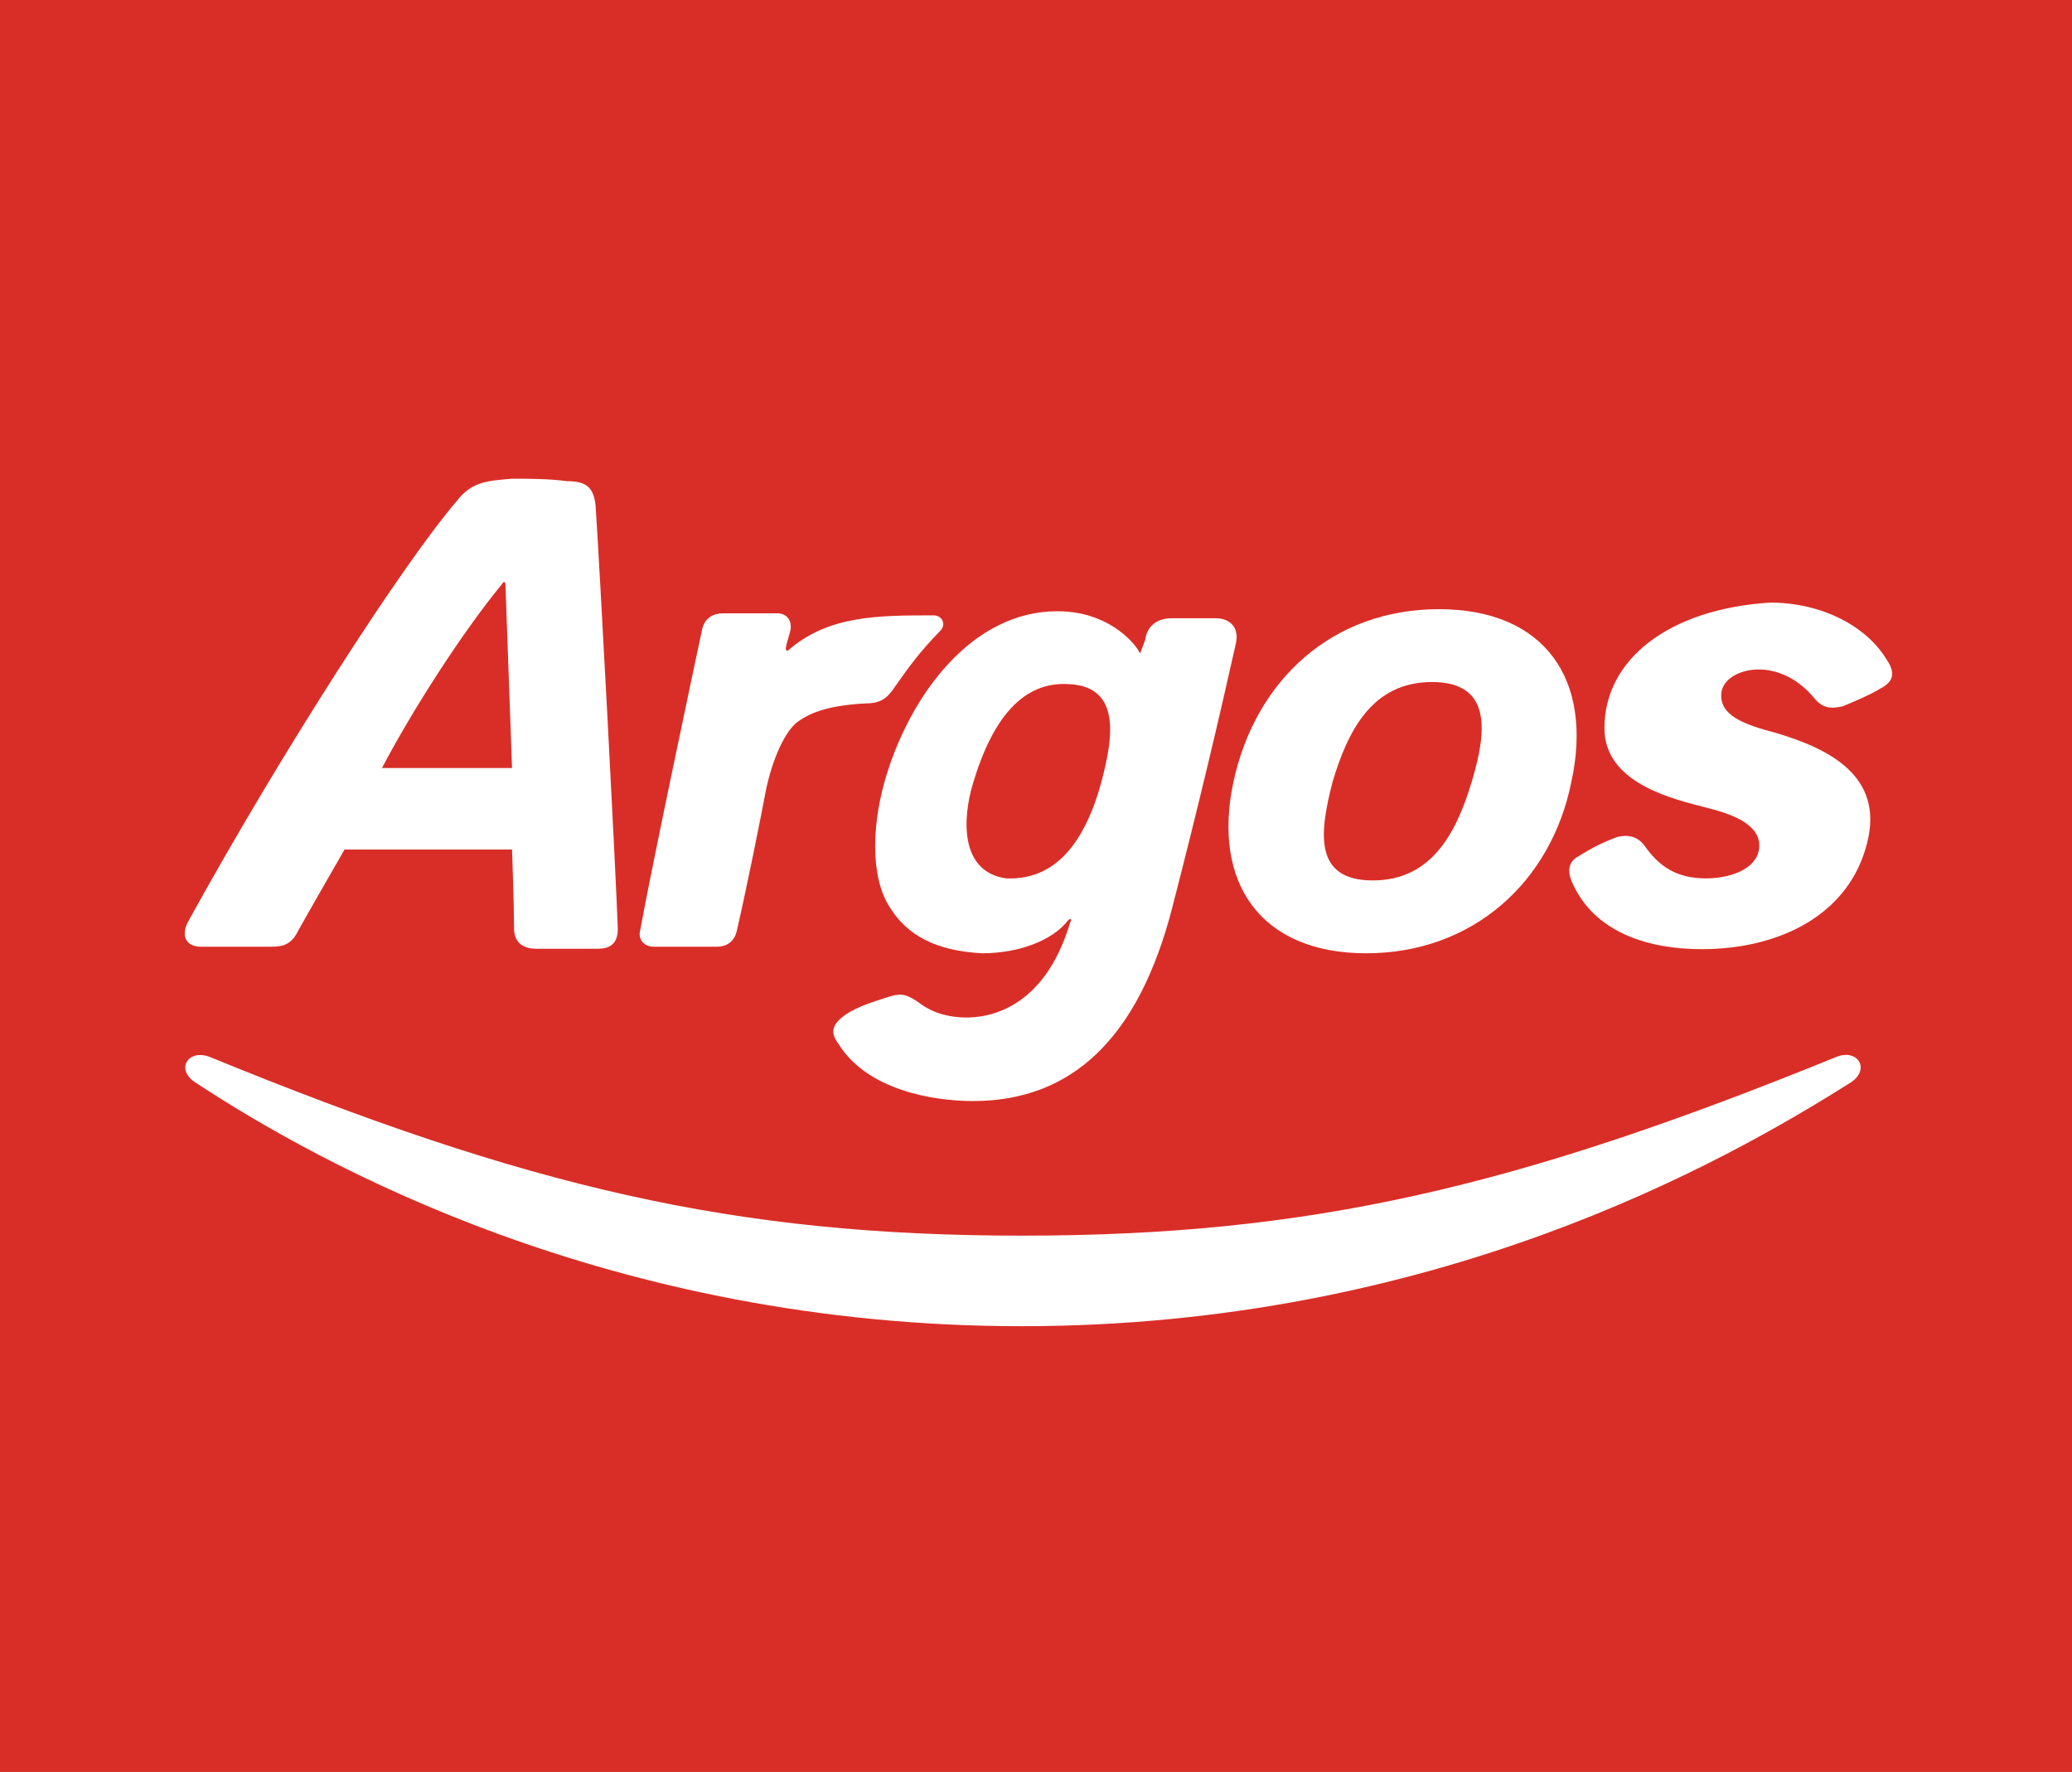 <?xml version="1.0" encoding="utf-8"?>
<!-- Generator: Adobe Illustrator 24.3.0, SVG Export Plug-In . SVG Version: 6.00 Build 0)  -->
<svg version="1.1" id="Layer_1" xmlns="http://www.w3.org/2000/svg" xmlns:xlink="http://www.w3.org/1999/xlink" x="0px" y="0px"
	 viewBox="0 0 503.4 430.5" style="enable-background:new 0 0 503.4 430.5;" xml:space="preserve">
<style type="text/css">
	.st0{fill:#D92E27;}
	.st1{fill:#FFFFFF;}
</style>
<g>
	<rect class="st0" width="503.4" height="430.5"/>
	<g>
		<path class="st1" d="M248.2,322.2c100.3,0,170.5-39.7,201.1-59c5.4-3.2,2.1-8.6-3.2-6.4c-77.7,31.6-127.6,43.4-197.8,43.4
			S128.2,288.4,51,256.8c-5.4-2.1-8.6,3.2-3.2,6.4C77.2,282.5,148,322.2,248.2,322.2"/>
		<path class="st1" d="M389.8,176.9c0,13.4,16.6,17.2,24.7,19.3c4.3,1.1,12.3,3.2,12.9,8.6c0.5,5.9-6.4,8.6-12.9,8.6
			c-7,0-11.3-2.7-15-8c-1.6-2.1-3.8-2.7-6.4-2.1c-3.2,1.1-6.4,2.7-9.7,4.8c-2.1,1.1-2.7,3.2-1.6,5.9c5.4,12.9,19.3,16.6,31.6,16.6
			c19.3,0,35.9-8.6,40.2-25.7c4.3-16.6-9.7-23.1-22-26.8c-8-2.1-13.9-4.3-13.4-9.7c0.5-5.9,13.4-9.7,22.5,1.1c2.1,2.7,4.3,2.7,7,2.1
			c2.7-1.1,7.5-3.2,9.1-4.3c3.2-1.6,3.8-3.8,1.6-7c-4.8-8-15.5-13.9-28.4-13.9C405.3,148,389.8,160.3,389.8,176.9"/>
		<path class="st1" d="M124.4,116.3c-5.4,0.5-9.7,0.5-13.4,5.4c-12.9,15-42.4,60.6-65.4,102.4c-1.6,3.2-0.5,5.9,3.2,5.9
			c3.8,0,15,0,17.2,0c2.7,0,4.8-0.5,6.4-3.8c2.1-3.8,7-12.3,11.3-19.8h40.7c0,0,0.5,13.9,0.5,19.3c0,2.7,1.6,4.8,5.4,4.8h15
			c2.7,0,4.8-1.1,4.8-4.8c-0.5-14.5-4.3-86.3-5.4-102.9c-0.5-4.3-2.1-5.9-7-5.9C133.5,116.3,128.1,116.3,124.4,116.3 M122.8,142.1
			c0.5,13.4,1.6,44.5,1.6,44.5H92.8c7-13.4,19.3-32.7,29-44.5C122.8,140.5,122.8,142.1,122.8,142.1"/>
		<path class="st1" d="M331.9,231.6c-25.7,0-37.5-17.2-32.2-41.8c5.4-24.7,24.1-41.8,49.9-41.8s37.5,17.2,32.2,41.8
			C376.9,214.5,357.6,231.6,331.9,231.6 M333.5,213.9c14.5,0,20.4-11.8,24.1-24.1s4.8-24.1-9.7-24.1s-20.4,11.8-24.1,24.1
			C320.6,202.1,319,213.9,333.5,213.9"/>
		<path class="st1" d="M236.4,190.3c4.8-16.1,12.3-24.7,23.1-24.1c13.4,0.5,10.7,13.9,8,24.1c-4.3,15.5-11.8,23.6-23.1,23.1
			C233.2,211.8,233.8,198.9,236.4,190.3 M284.7,220.9c6.4-24.7,11.8-47.7,15.5-64.3c1.1-4.3-1.6-6.4-4.8-6.4c-2.1,0-8.6,0-10.7,0
			c-3.8,0-5.9,2.1-6.4,4.8c0,0.5-0.5,1.6-1.1,3.2c0,0.5-0.5,0.5-0.5,0c-1.6-2.7-8-9.7-19.8-9.7c-20.9,0-35.4,20.4-41.3,39.1
			c-3.8,11.8-4.3,25.2,0.5,32.7c4.3,7,11.3,10.7,22.5,11.3c9.1,0,17.2-3.2,20.9-8c0.5-0.5,1.1-0.5,0.5,0.5
			c-5.4,18.2-16.6,23.1-25.2,23.1c-5.9,0-9.7-2.1-11.8-3.8c-3.2-2.1-4.3-2.1-7.5-1.1c-3.2,1.1-7,2.1-10.2,4.3
			c-3.8,2.7-3.2,4.8-1.6,7c7,11.3,23.1,13.9,32.7,13.9C260.6,267.5,276.6,252,284.7,220.9"/>
		<path class="st1" d="M228.4,153.3c1.6-1.6,0.5-3.8-1.6-3.8c-13.4,0-25.7,0-35.4,8.6c0,0-0.5,0-0.5-0.5s0.5-2.1,1.1-4.3
			c0.5-2.1-0.5-4.3-3.2-4.3c-3.8,0-8,0-12.9,0c-2.7,0-4.8,1.1-5.4,4.3c-1.6,7.5-12.3,57.9-15,72.9c-0.5,2.1,1.1,3.8,3.2,3.8h15.5
			c2.7,0,4.3-1.6,4.8-3.8c2.7-11.8,5.9-27.9,7-33.8c1.6-8,4.8-15,8-17.2s7.5-3.8,16.1-4.3c3.8,0,5.4-1.1,7.5-4.3
			C220.9,161.9,223.6,158.2,228.4,153.3"/>
	</g>
</g>
</svg>

